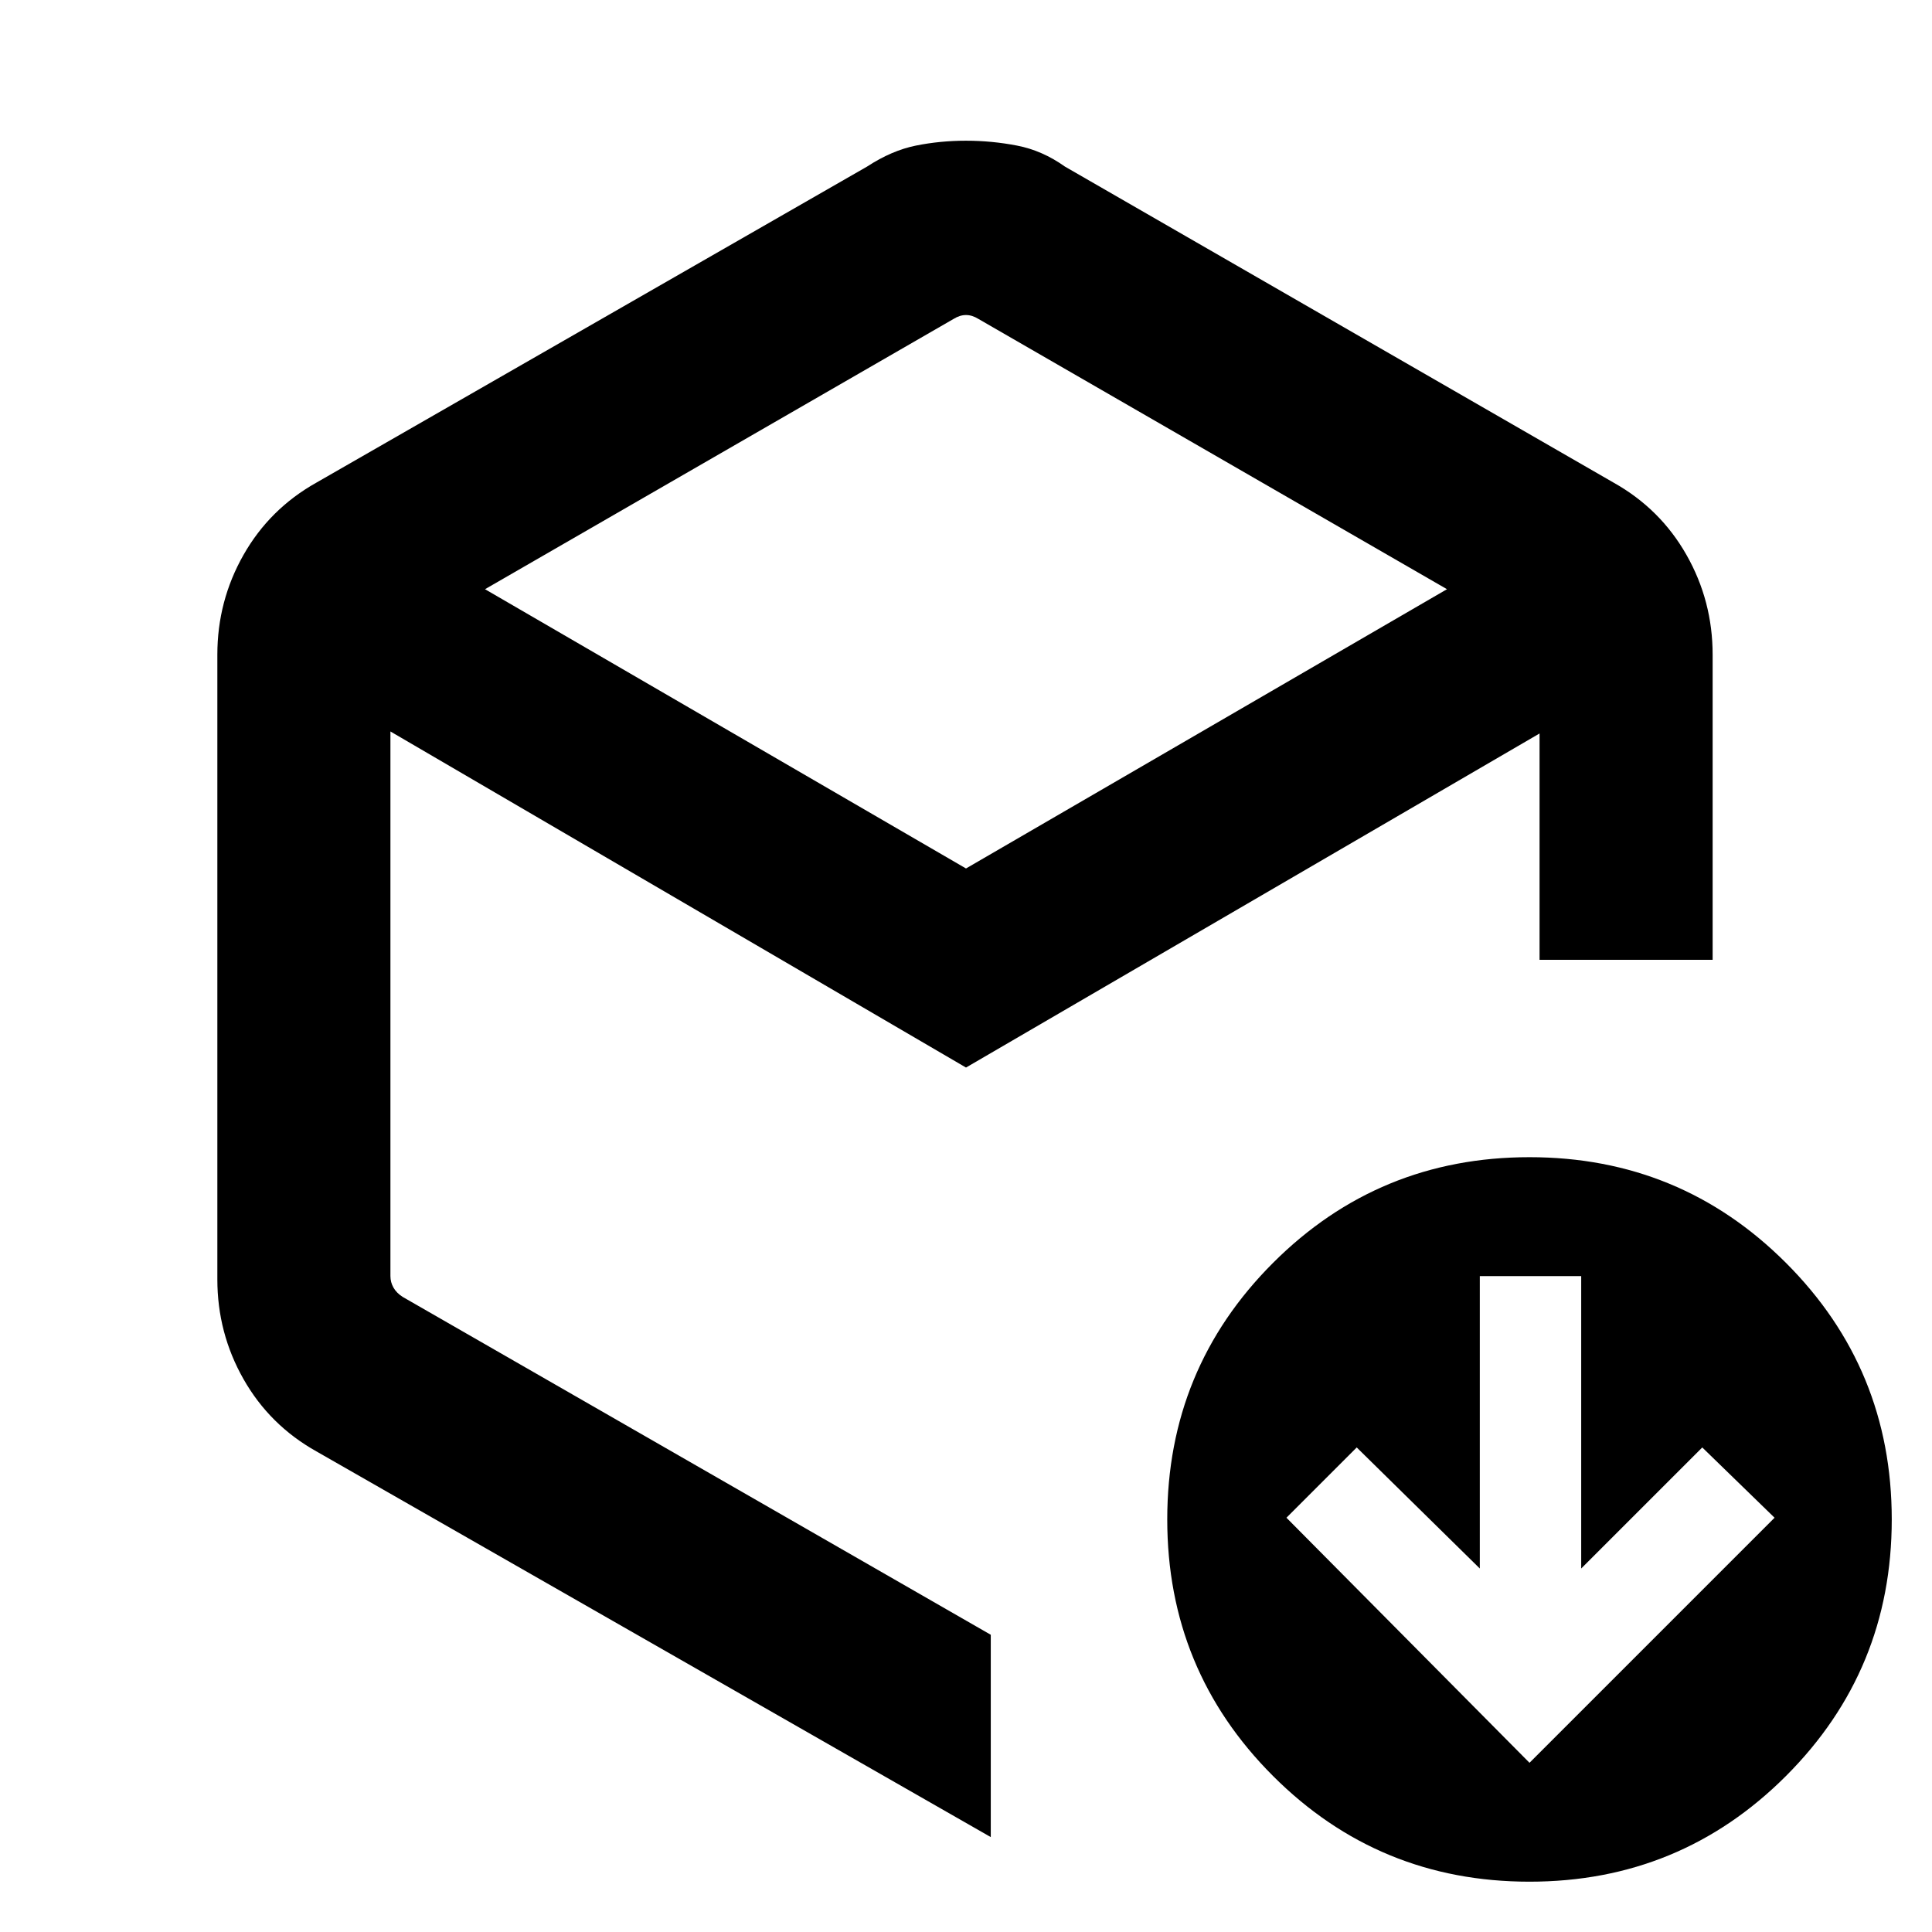 <svg xmlns="http://www.w3.org/2000/svg" height="24" viewBox="0 -960 960 960" width="24"><path d="m760-84.08 121.77-121.77-35.92-34.92-60.16 60.15v-145.3h-50.38v145.3l-61.16-60.15-34.92 34.92L760-84.08ZM473.85-801.54 241-667.23l239 138.77 239-138.77-232.85-134.31q-3.07-1.92-6.15-1.92-3.08 0-6.15 1.92ZM108-324.31v-310.38q0-26.69 12.99-49.57t36.17-35.89l273.69-157.08q12.23-8 24.25-10.42 12.02-2.43 24.88-2.43 12.87 0 25.4 2.43 12.54 2.42 23.77 10.42l272.69 157.08q23.18 13.01 36.17 35.89Q851-661.38 851-634.69v151.61h-86v-112.46l-285 166-286-167v270.62q0 3.07 1.54 5.77 1.54 2.69 4.61 4.61l292.16 167.85v100.53L157.16-238.85q-23.18-13.01-36.17-35.89Q108-297.62 108-324.31ZM760-25q-74.92 0-127.46-52.54Q580-130.08 580-205q0-74.92 52.54-127.46Q685.08-385 760-385q74.92 0 127.46 52.54Q940-279.92 940-205q0 74.92-52.54 127.46Q834.92-25 760-25ZM480-474.38Z"/></svg>